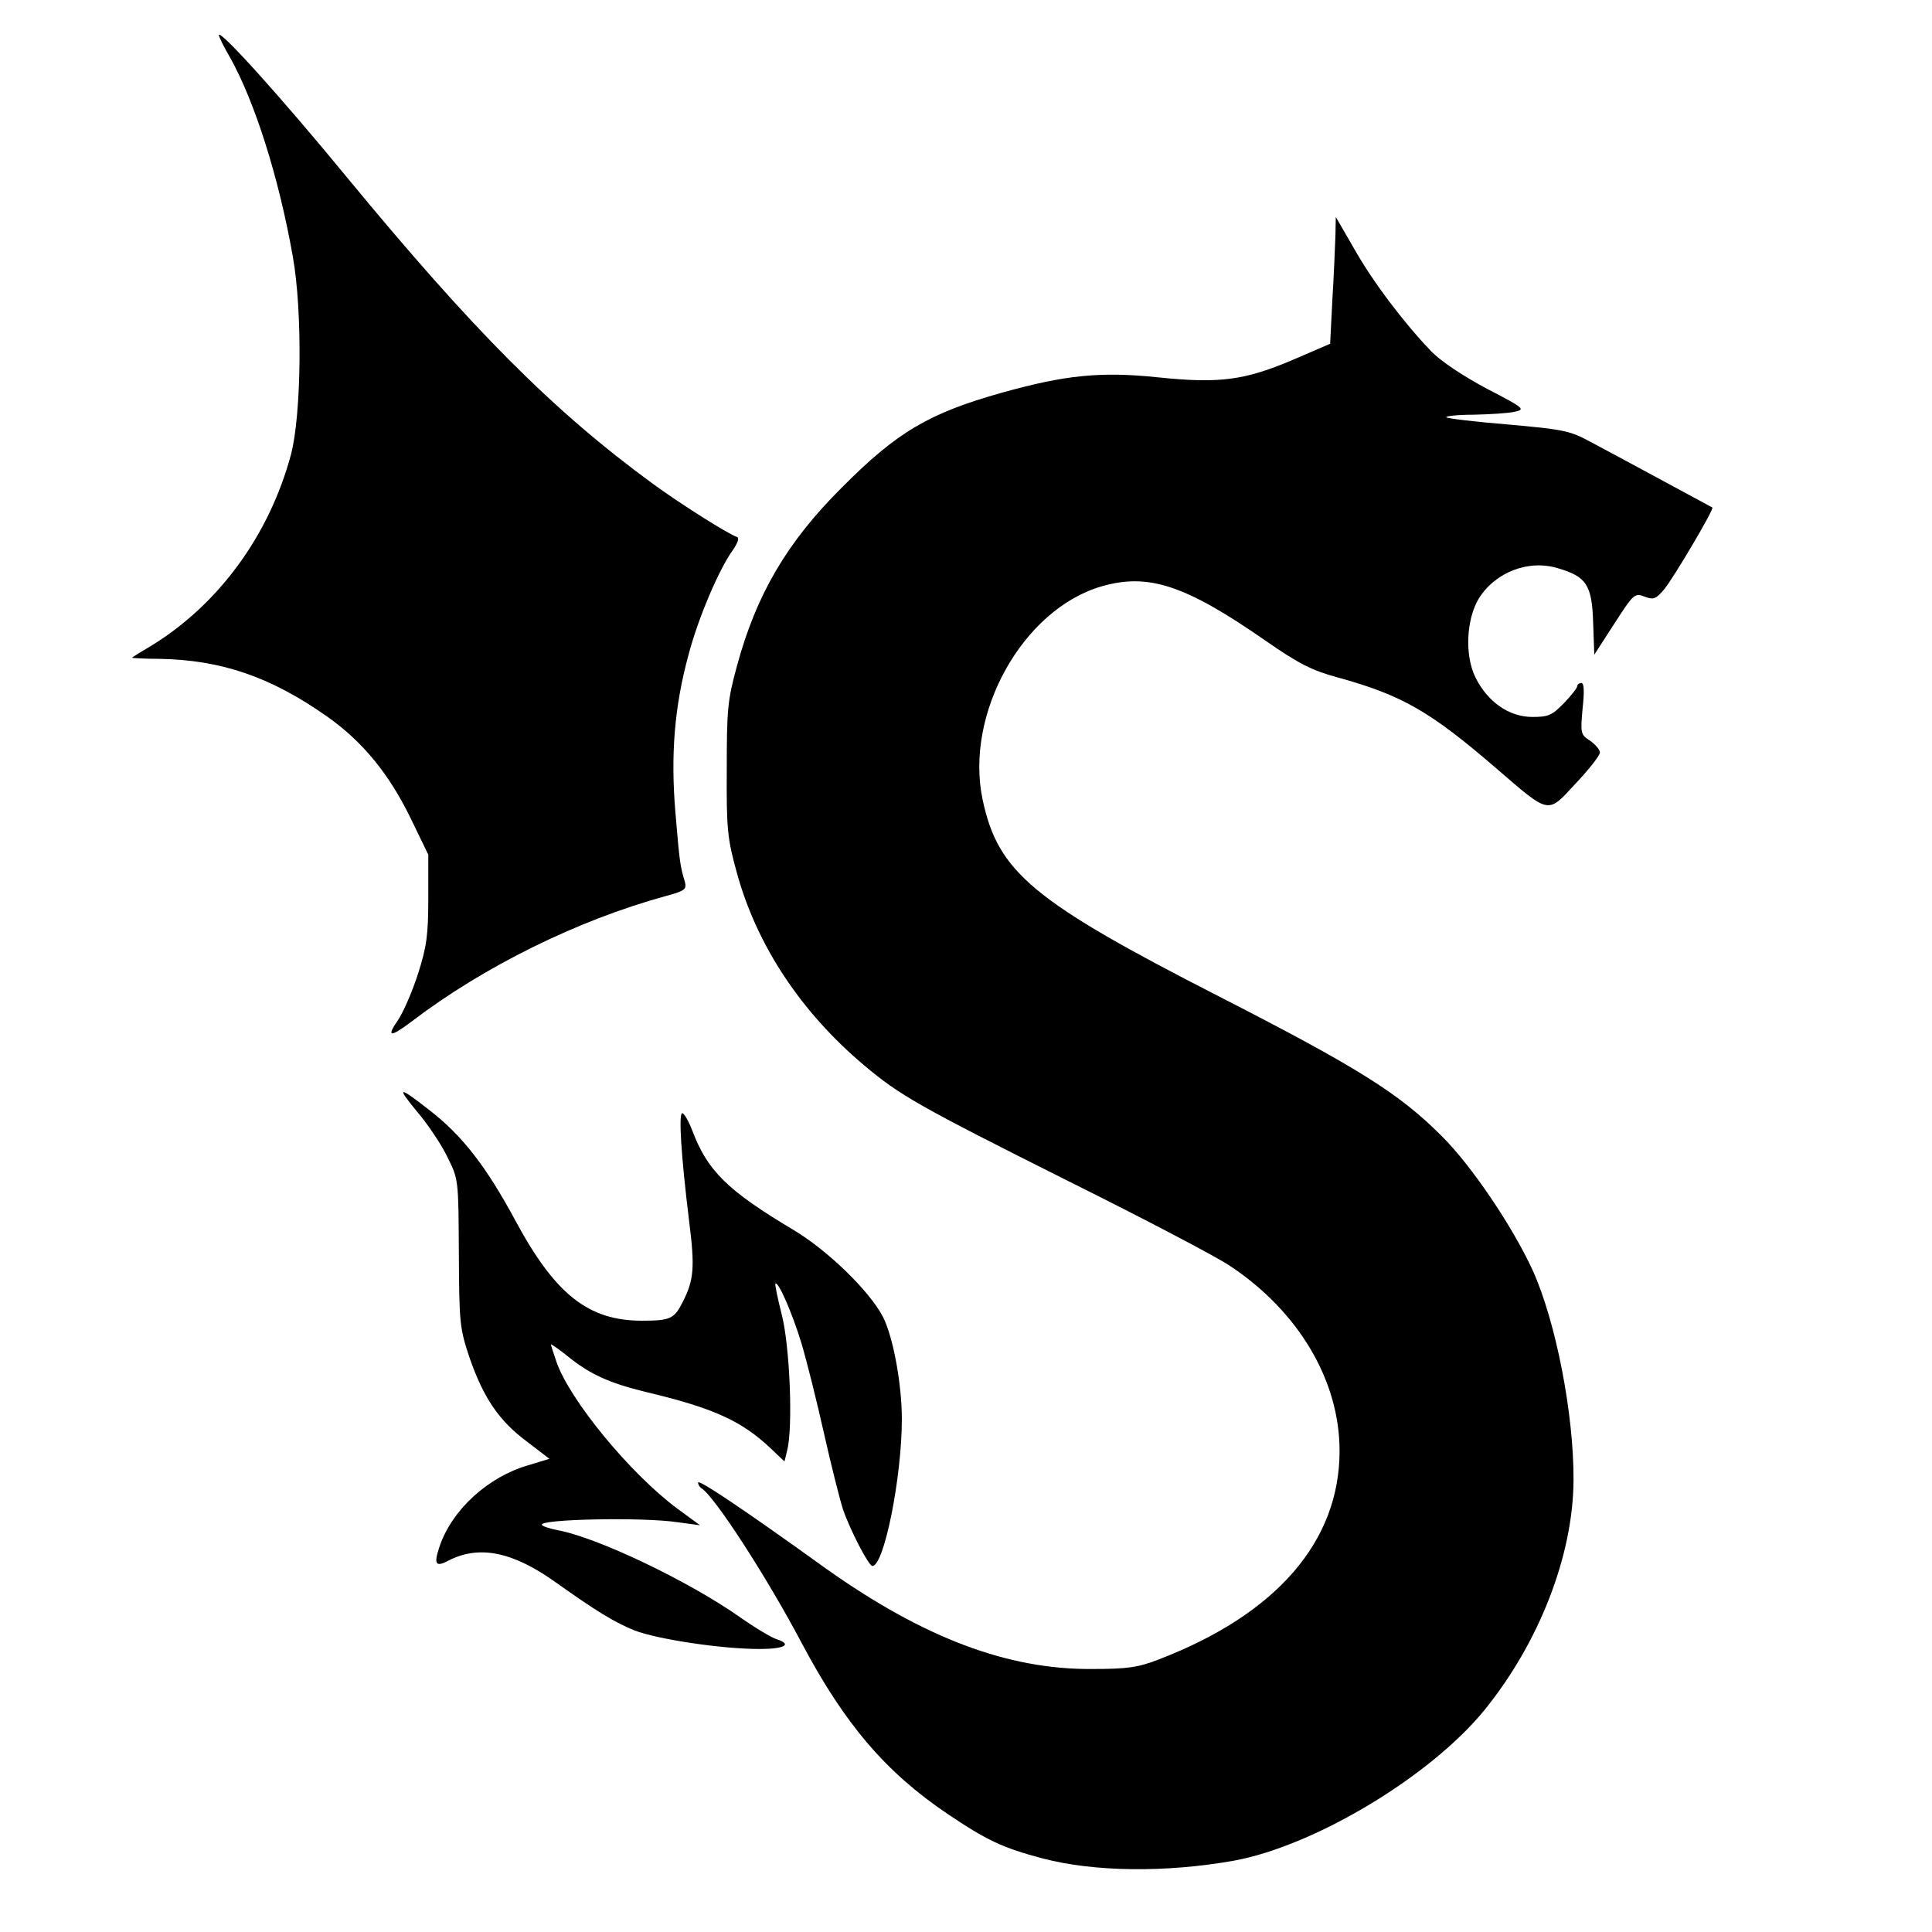 <?xml version="1.0" standalone="no"?>
<!DOCTYPE svg PUBLIC "-//W3C//DTD SVG 20010904//EN"
 "http://www.w3.org/TR/2001/REC-SVG-20010904/DTD/svg10.dtd">
<svg version="1.0" xmlns="http://www.w3.org/2000/svg"
 width="512pt" height="512pt" viewBox="0 0 512 512"
 preserveAspectRatio="xMidYMid meet">
<g transform="translate(0,512) scale(0.1,-0.1)"
fill="#000000" stroke="none">
<path d="M580 5027 c0 -4 13 -31 30 -60 65 -116 129 -317 166 -527 26 -145 23
-419 -5 -525 -57 -212 -190 -395 -368 -505 -29 -17 -53 -32 -53 -33 0 -1 33
-3 73 -3 164 -3 295 -48 444 -153 94 -66 165 -153 222 -271 l46 -95 0 -115 c0
-97 -4 -128 -27 -200 -15 -47 -39 -102 -53 -123 -32 -46 -21 -47 36 -4 190
145 439 268 672 332 52 14 57 18 52 38 -13 43 -14 53 -25 183 -13 153 -3 281
35 420 25 95 80 225 117 276 13 19 18 33 11 35 -24 8 -152 89 -223 141 -265
194 -476 406 -813 815 -170 207 -336 391 -337 374z"/>
<path d="M3539 4495 c-1 -27 -4 -103 -8 -168 l-6 -118 -95 -41 c-131 -56 -197
-65 -361 -48 -153 16 -247 6 -415 -41 -192 -54 -277 -104 -423 -251 -145 -144
-227 -284 -278 -473 -25 -91 -27 -116 -27 -275 -1 -160 2 -183 27 -274 53
-192 170 -369 338 -510 94 -79 143 -107 542 -307 197 -98 390 -199 427 -224
182 -121 290 -304 290 -490 0 -240 -167 -433 -480 -553 -54 -21 -83 -25 -175
-25 -225 -2 -448 83 -706 266 -218 157 -339 238 -339 228 0 -5 4 -12 9 -15 35
-22 173 -235 266 -411 114 -215 223 -342 386 -452 104 -70 146 -90 252 -118
137 -36 327 -38 507 -6 213 39 519 222 663 398 145 178 236 410 237 610 1 176
-47 421 -108 556 -53 116 -163 279 -242 357 -112 112 -220 180 -585 367 -499
255 -590 331 -631 524 -48 227 106 504 315 565 124 36 222 4 435 -144 89 -62
124 -79 190 -97 171 -47 246 -90 421 -241 144 -124 135 -122 211 -40 35 37 64
74 64 82 0 7 -12 21 -26 31 -25 16 -26 19 -20 85 5 45 4 68 -3 68 -6 0 -11 -4
-11 -8 0 -5 -16 -25 -35 -45 -32 -33 -42 -37 -84 -37 -62 0 -119 40 -151 105
-29 59 -24 154 9 209 44 70 132 104 210 80 75 -22 90 -44 93 -144 l3 -85 53
82 c51 79 54 82 80 72 24 -9 30 -7 52 19 25 30 133 213 128 217 -6 3 -264 143
-323 174 -55 30 -73 33 -218 46 -87 7 -161 16 -164 19 -4 3 29 7 73 7 43 1 93
4 109 8 28 6 24 10 -75 61 -65 35 -121 72 -148 100 -71 74 -154 183 -204 272
l-48 83 -1 -50z"/>
<path d="M1107 2172 c28 -33 64 -87 79 -119 29 -58 29 -59 30 -253 1 -186 2
-199 28 -277 37 -107 78 -168 152 -223 l60 -46 -56 -17 c-107 -31 -202 -118
-235 -215 -16 -47 -11 -56 23 -38 81 42 169 24 280 -54 115 -82 162 -110 214
-131 60 -23 229 -49 331 -49 66 0 88 12 45 26 -13 4 -57 30 -98 59 -137 96
-378 211 -483 230 -20 4 -39 10 -41 14 -9 15 266 21 359 7 l60 -8 -60 44
c-124 92 -284 286 -320 388 -8 23 -15 45 -15 47 0 2 19 -11 43 -30 60 -49 111
-72 209 -96 177 -42 253 -76 330 -149 l37 -35 7 29 c16 62 7 276 -14 359 -11
44 -19 81 -17 83 7 8 44 -76 69 -158 14 -47 41 -155 60 -240 19 -85 42 -175
50 -200 19 -55 68 -150 78 -150 31 0 78 236 78 389 0 93 -23 218 -50 271 -35
68 -147 177 -238 231 -174 104 -227 156 -267 262 -10 26 -22 47 -27 47 -10 0
-3 -113 18 -284 16 -126 13 -158 -17 -217 -22 -44 -33 -49 -108 -49 -142 0
-230 70 -335 265 -77 143 -141 226 -228 293 -83 65 -89 64 -31 -6z"/>
</g>
</svg>
